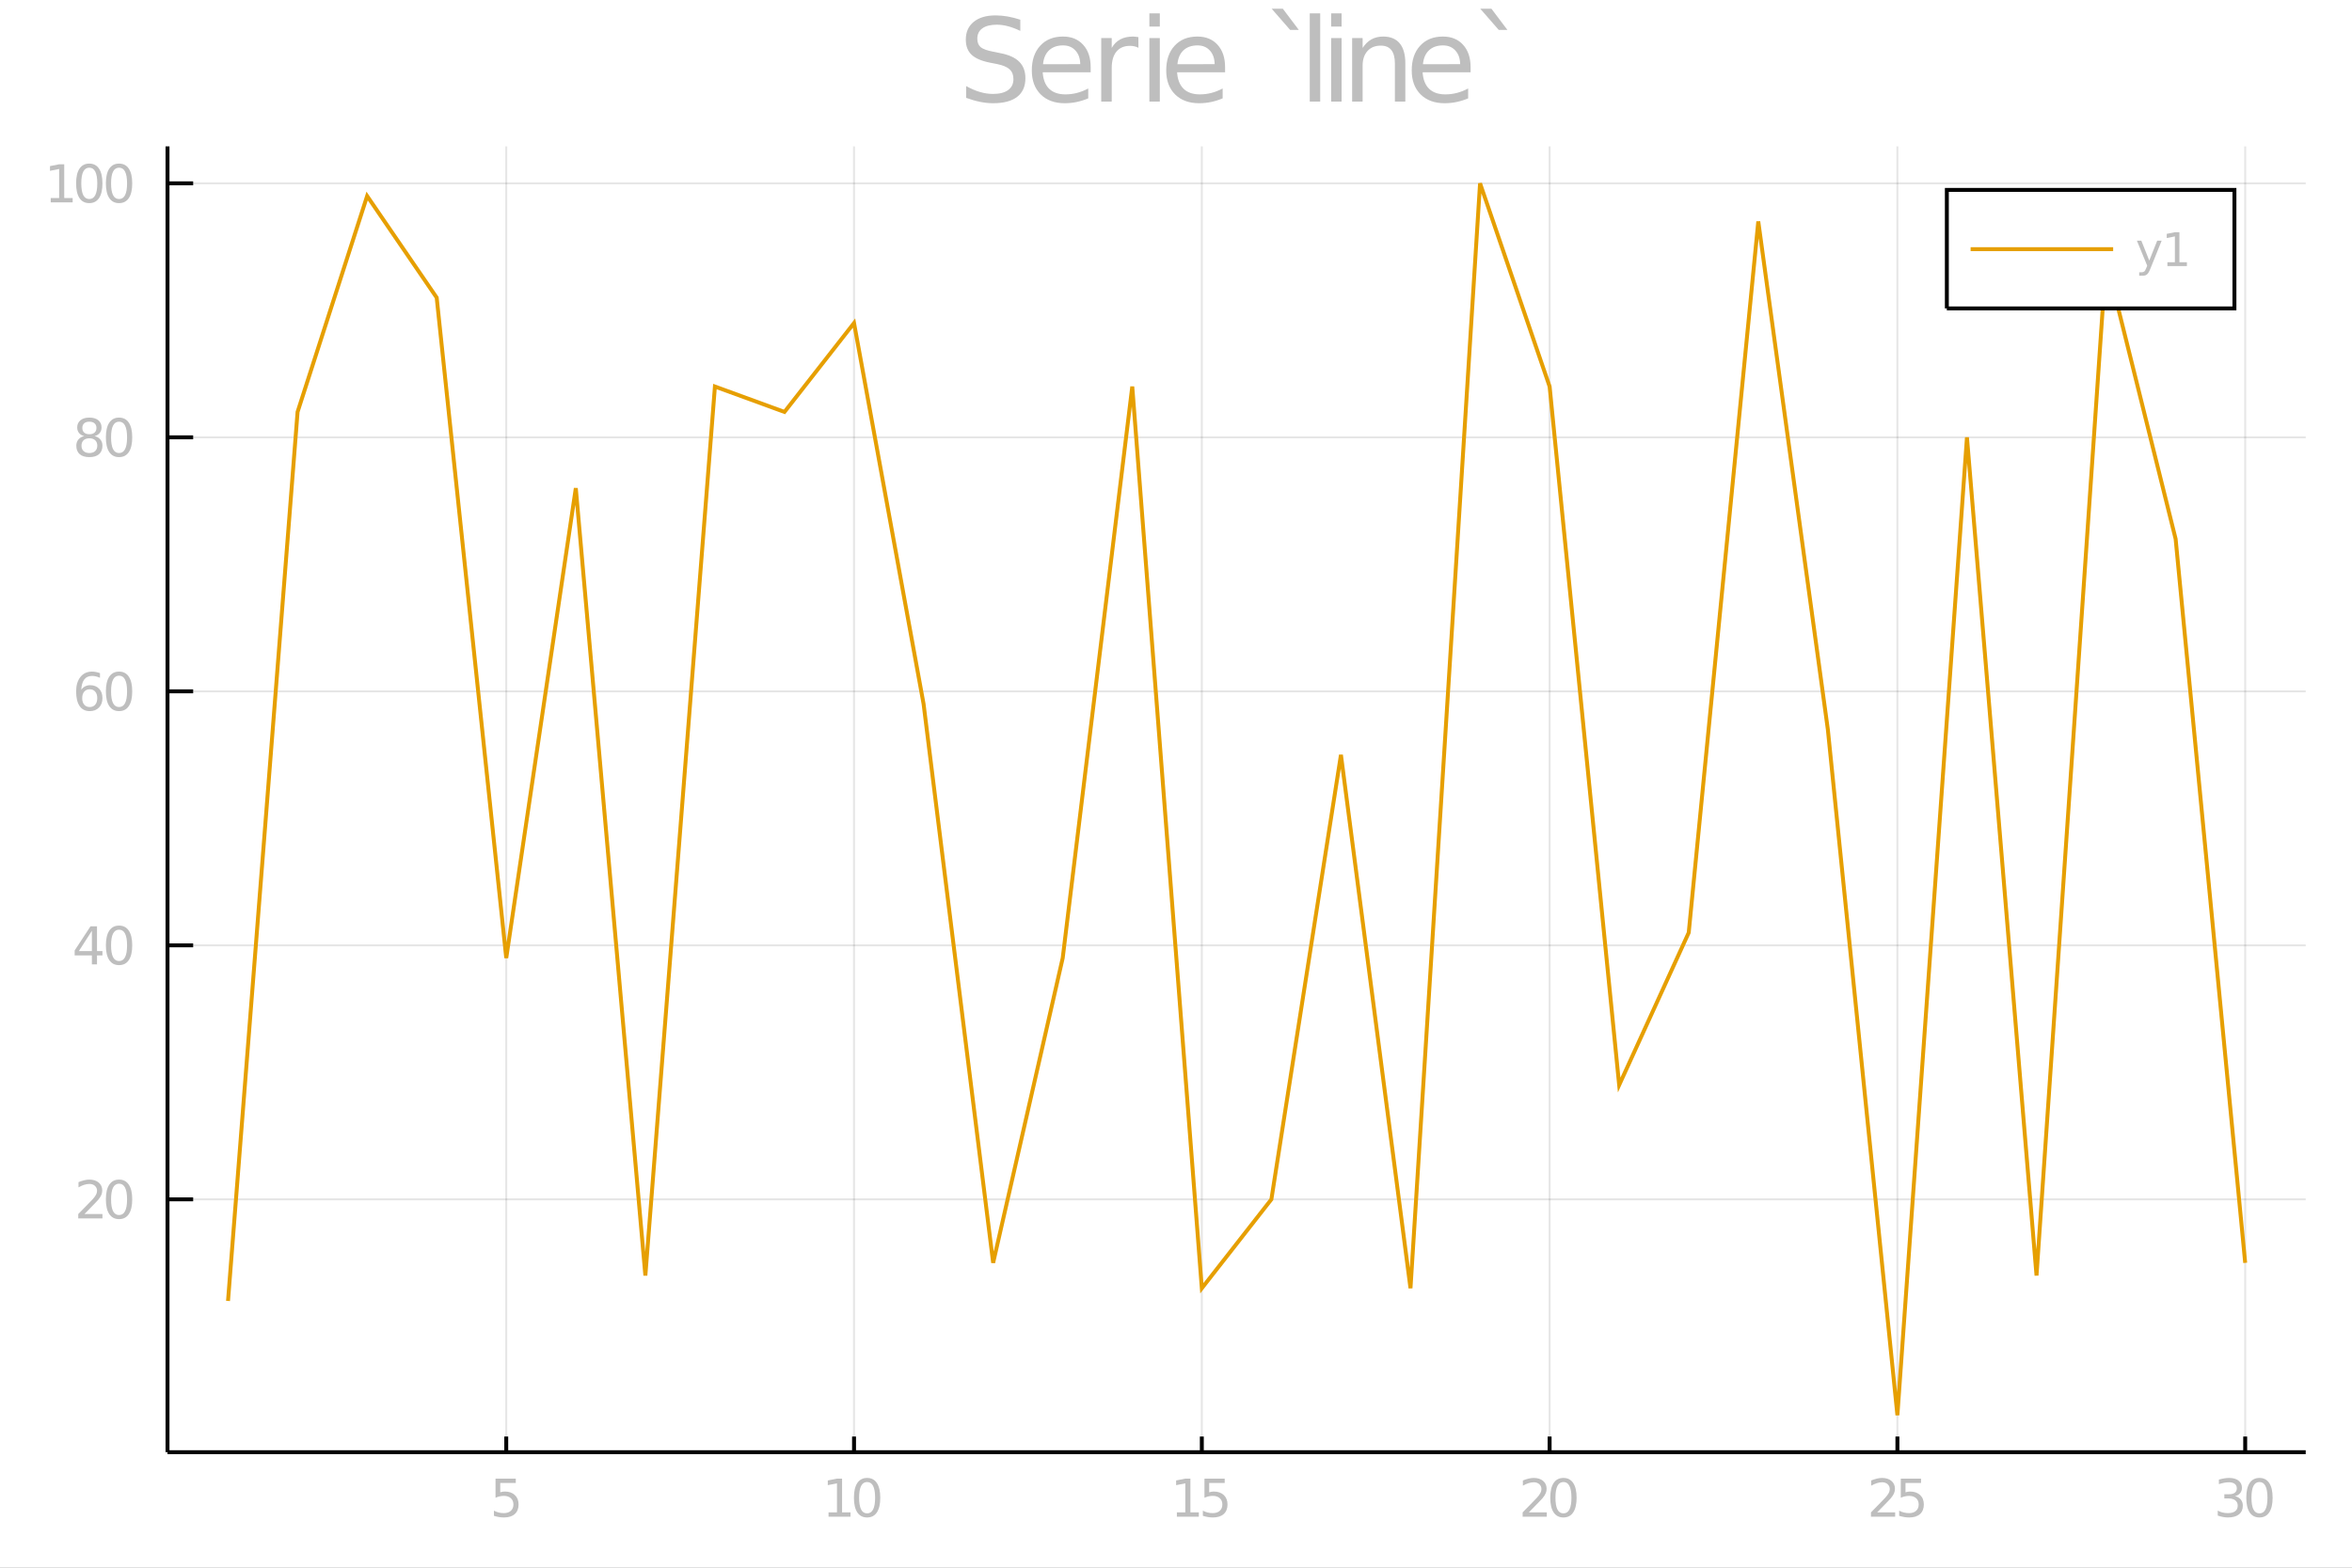 <?xml version="1.0" encoding="utf-8"?>
<svg xmlns="http://www.w3.org/2000/svg" xmlns:xlink="http://www.w3.org/1999/xlink" width="600" height="400" viewBox="0 0 2400 1600">
<rect x="0" y="0" width="2400" height="1600" fill="#808080" stroke="none"/>
<defs>
  <clipPath id="clip200">
    <rect x="0" y="0" width="2400" height="1600"/>
  </clipPath>
</defs>
<path clip-path="url(#clip200)" d="
M0 1600 L2400 1600 L2400 0 L0 0  Z
  " fill="#ffffff" fill-rule="evenodd" fill-opacity="1"/>
<defs>
  <clipPath id="clip201">
    <rect x="480" y="0" width="1681" height="1600"/>
  </clipPath>
</defs>
<path clip-path="url(#clip200)" d="
M170.924 1482.13 L2352.76 1482.13 L2352.76 149.392 L170.924 149.392  Z
  " fill="#ffffff" fill-rule="evenodd" fill-opacity="1"/>
<defs>
  <clipPath id="clip202">
    <rect x="170" y="149" width="2183" height="1334"/>
  </clipPath>
</defs>
<polyline clip-path="url(#clip202)" style="stroke:#000000; stroke-width:2; stroke-opacity:0.1; fill:none" points="
  516.582,1482.13 516.582,149.392 
  "/>
<polyline clip-path="url(#clip202)" style="stroke:#000000; stroke-width:2; stroke-opacity:0.1; fill:none" points="
  871.467,1482.13 871.467,149.392 
  "/>
<polyline clip-path="url(#clip202)" style="stroke:#000000; stroke-width:2; stroke-opacity:0.1; fill:none" points="
  1226.35,1482.13 1226.35,149.392 
  "/>
<polyline clip-path="url(#clip202)" style="stroke:#000000; stroke-width:2; stroke-opacity:0.1; fill:none" points="
  1581.24,1482.13 1581.24,149.392 
  "/>
<polyline clip-path="url(#clip202)" style="stroke:#000000; stroke-width:2; stroke-opacity:0.1; fill:none" points="
  1936.12,1482.13 1936.12,149.392 
  "/>
<polyline clip-path="url(#clip202)" style="stroke:#000000; stroke-width:2; stroke-opacity:0.1; fill:none" points="
  2291.01,1482.13 2291.01,149.392 
  "/>
<polyline clip-path="url(#clip200)" style="stroke:#000000; stroke-width:4; stroke-opacity:1; fill:none" points="
  170.924,1482.13 2352.76,1482.13 
  "/>
<polyline clip-path="url(#clip200)" style="stroke:#000000; stroke-width:4; stroke-opacity:1; fill:none" points="
  516.582,1482.13 516.582,1466.14 
  "/>
<polyline clip-path="url(#clip200)" style="stroke:#000000; stroke-width:4; stroke-opacity:1; fill:none" points="
  871.467,1482.13 871.467,1466.14 
  "/>
<polyline clip-path="url(#clip200)" style="stroke:#000000; stroke-width:4; stroke-opacity:1; fill:none" points="
  1226.35,1482.13 1226.35,1466.14 
  "/>
<polyline clip-path="url(#clip200)" style="stroke:#000000; stroke-width:4; stroke-opacity:1; fill:none" points="
  1581.24,1482.13 1581.24,1466.14 
  "/>
<polyline clip-path="url(#clip200)" style="stroke:#000000; stroke-width:4; stroke-opacity:1; fill:none" points="
  1936.12,1482.13 1936.12,1466.14 
  "/>
<polyline clip-path="url(#clip200)" style="stroke:#000000; stroke-width:4; stroke-opacity:1; fill:none" points="
  2291.01,1482.13 2291.01,1466.14 
  "/>
<path clip-path="url(#clip200)" d="M 0 0 M505.644 1509.1 L526.295 1509.1 L526.295 1513.53 L510.462 1513.53 L510.462 1523.06 Q511.608 1522.67 512.754 1522.49 Q513.9 1522.28 515.045 1522.28 Q521.556 1522.28 525.358 1525.85 Q529.16 1529.42 529.16 1535.51 Q529.16 1541.79 525.254 1545.28 Q521.347 1548.74 514.238 1548.74 Q511.79 1548.74 509.238 1548.32 Q506.712 1547.91 504.004 1547.07 L504.004 1541.79 Q506.347 1543.06 508.847 1543.69 Q511.347 1544.31 514.134 1544.31 Q518.639 1544.31 521.269 1541.94 Q523.899 1539.57 523.899 1535.51 Q523.899 1531.45 521.269 1529.08 Q518.639 1526.71 514.134 1526.71 Q512.025 1526.71 509.915 1527.18 Q507.832 1527.65 505.644 1528.64 L505.644 1509.1 Z" fill="#bebebe" fill-rule="evenodd" fill-opacity="1" /><path clip-path="url(#clip200)" d="M 0 0 M845.451 1543.56 L854.045 1543.56 L854.045 1513.9 L844.696 1515.77 L844.696 1510.98 L853.993 1509.1 L859.253 1509.1 L859.253 1543.56 L867.847 1543.56 L867.847 1547.98 L845.451 1547.98 L845.451 1543.56 Z" fill="#bebebe" fill-rule="evenodd" fill-opacity="1" /><path clip-path="url(#clip200)" d="M 0 0 M884.8 1512.57 Q880.737 1512.57 878.68 1516.58 Q876.649 1520.56 876.649 1528.58 Q876.649 1536.58 878.68 1540.59 Q880.737 1544.57 884.8 1544.57 Q888.888 1544.57 890.92 1540.59 Q892.977 1536.58 892.977 1528.58 Q892.977 1520.56 890.92 1516.58 Q888.888 1512.57 884.8 1512.57 M884.8 1508.4 Q891.336 1508.4 894.774 1513.58 Q898.237 1518.74 898.237 1528.58 Q898.237 1538.4 894.774 1543.58 Q891.336 1548.74 884.8 1548.74 Q878.263 1548.74 874.8 1543.58 Q871.362 1538.4 871.362 1528.58 Q871.362 1518.74 874.8 1513.58 Q878.263 1508.4 884.8 1508.4 Z" fill="#bebebe" fill-rule="evenodd" fill-opacity="1" /><path clip-path="url(#clip200)" d="M 0 0 M1200.9 1543.56 L1209.49 1543.56 L1209.49 1513.9 L1200.14 1515.77 L1200.14 1510.98 L1209.44 1509.1 L1214.7 1509.1 L1214.7 1543.56 L1223.29 1543.56 L1223.29 1547.98 L1200.9 1547.98 L1200.9 1543.56 Z" fill="#bebebe" fill-rule="evenodd" fill-opacity="1" /><path clip-path="url(#clip200)" d="M 0 0 M1229.05 1509.1 L1249.7 1509.1 L1249.7 1513.53 L1233.86 1513.53 L1233.86 1523.06 Q1235.01 1522.67 1236.16 1522.49 Q1237.3 1522.28 1238.45 1522.28 Q1244.96 1522.28 1248.76 1525.85 Q1252.56 1529.42 1252.56 1535.51 Q1252.56 1541.79 1248.66 1545.28 Q1244.75 1548.74 1237.64 1548.74 Q1235.19 1548.74 1232.64 1548.32 Q1230.11 1547.91 1227.41 1547.07 L1227.41 1541.79 Q1229.75 1543.06 1232.25 1543.69 Q1234.75 1544.31 1237.54 1544.31 Q1242.04 1544.31 1244.67 1541.94 Q1247.3 1539.57 1247.3 1535.51 Q1247.3 1531.45 1244.67 1529.08 Q1242.04 1526.71 1237.54 1526.71 Q1235.43 1526.71 1233.32 1527.18 Q1231.23 1527.65 1229.05 1528.64 L1229.05 1509.1 Z" fill="#bebebe" fill-rule="evenodd" fill-opacity="1" /><path clip-path="url(#clip200)" d="M 0 0 M1560.03 1543.56 L1578.38 1543.56 L1578.38 1547.98 L1553.7 1547.98 L1553.7 1543.56 Q1556.69 1540.46 1561.85 1535.25 Q1567.03 1530.02 1568.36 1528.5 Q1570.88 1525.67 1571.87 1523.71 Q1572.89 1521.73 1572.89 1519.83 Q1572.89 1516.73 1570.7 1514.78 Q1568.54 1512.83 1565.05 1512.83 Q1562.58 1512.83 1559.82 1513.69 Q1557.08 1514.55 1553.96 1516.29 L1553.96 1510.98 Q1557.13 1509.7 1559.9 1509.05 Q1562.66 1508.4 1564.95 1508.4 Q1570.99 1508.4 1574.58 1511.42 Q1578.18 1514.44 1578.18 1519.49 Q1578.18 1521.89 1577.26 1524.05 Q1576.38 1526.19 1574.01 1529.1 Q1573.36 1529.86 1569.87 1533.48 Q1566.38 1537.07 1560.03 1543.56 Z" fill="#bebebe" fill-rule="evenodd" fill-opacity="1" /><path clip-path="url(#clip200)" d="M 0 0 M1595.34 1512.57 Q1591.28 1512.57 1589.22 1516.58 Q1587.19 1520.56 1587.19 1528.58 Q1587.19 1536.58 1589.22 1540.59 Q1591.28 1544.57 1595.34 1544.57 Q1599.43 1544.57 1601.46 1540.59 Q1603.51 1536.58 1603.51 1528.58 Q1603.51 1520.56 1601.46 1516.58 Q1599.43 1512.57 1595.34 1512.57 M1595.34 1508.4 Q1601.87 1508.4 1605.31 1513.58 Q1608.78 1518.74 1608.78 1528.58 Q1608.78 1538.4 1605.31 1543.58 Q1601.87 1548.74 1595.34 1548.74 Q1588.8 1548.74 1585.34 1543.58 Q1581.9 1538.4 1581.9 1528.58 Q1581.9 1518.74 1585.34 1513.58 Q1588.8 1508.4 1595.34 1508.4 Z" fill="#bebebe" fill-rule="evenodd" fill-opacity="1" /><path clip-path="url(#clip200)" d="M 0 0 M1915.47 1543.56 L1933.83 1543.56 L1933.83 1547.98 L1909.14 1547.98 L1909.14 1543.56 Q1912.14 1540.46 1917.29 1535.25 Q1922.48 1530.02 1923.8 1528.5 Q1926.33 1525.67 1927.32 1523.71 Q1928.33 1521.73 1928.33 1519.83 Q1928.33 1516.73 1926.15 1514.78 Q1923.99 1512.83 1920.5 1512.83 Q1918.02 1512.83 1915.26 1513.69 Q1912.53 1514.55 1909.4 1516.29 L1909.4 1510.98 Q1912.58 1509.7 1915.34 1509.05 Q1918.1 1508.4 1920.39 1508.4 Q1926.43 1508.4 1930.03 1511.42 Q1933.62 1514.44 1933.62 1519.49 Q1933.62 1521.89 1932.71 1524.05 Q1931.82 1526.19 1929.45 1529.1 Q1928.8 1529.86 1925.31 1533.48 Q1921.82 1537.07 1915.47 1543.56 Z" fill="#bebebe" fill-rule="evenodd" fill-opacity="1" /><path clip-path="url(#clip200)" d="M 0 0 M1939.58 1509.1 L1960.24 1509.1 L1960.24 1513.53 L1944.4 1513.53 L1944.4 1523.06 Q1945.55 1522.67 1946.69 1522.49 Q1947.84 1522.28 1948.99 1522.28 Q1955.5 1522.28 1959.3 1525.85 Q1963.1 1529.42 1963.1 1535.51 Q1963.1 1541.79 1959.19 1545.28 Q1955.29 1548.74 1948.18 1548.74 Q1945.73 1548.74 1943.18 1548.32 Q1940.65 1547.91 1937.94 1547.07 L1937.94 1541.79 Q1940.29 1543.06 1942.79 1543.69 Q1945.29 1544.31 1948.07 1544.31 Q1952.58 1544.31 1955.21 1541.94 Q1957.84 1539.57 1957.84 1535.51 Q1957.84 1531.45 1955.21 1529.08 Q1952.58 1526.71 1948.07 1526.71 Q1945.96 1526.71 1943.86 1527.18 Q1941.77 1527.65 1939.58 1528.64 L1939.58 1509.1 Z" fill="#bebebe" fill-rule="evenodd" fill-opacity="1" /><path clip-path="url(#clip200)" d="M 0 0 M2280.59 1527.02 Q2284.37 1527.83 2286.47 1530.38 Q2288.61 1532.93 2288.61 1536.68 Q2288.61 1542.44 2284.65 1545.59 Q2280.69 1548.74 2273.4 1548.74 Q2270.95 1548.74 2268.35 1548.24 Q2265.77 1547.78 2263.01 1546.81 L2263.01 1541.73 Q2265.2 1543.01 2267.8 1543.66 Q2270.41 1544.31 2273.25 1544.31 Q2278.19 1544.31 2280.77 1542.36 Q2283.38 1540.41 2283.38 1536.68 Q2283.38 1533.24 2280.95 1531.32 Q2278.56 1529.36 2274.26 1529.36 L2269.73 1529.36 L2269.73 1525.04 L2274.47 1525.04 Q2278.35 1525.04 2280.41 1523.5 Q2282.46 1521.94 2282.46 1519.03 Q2282.46 1516.03 2280.33 1514.44 Q2278.22 1512.83 2274.26 1512.83 Q2272.1 1512.83 2269.63 1513.3 Q2267.15 1513.77 2264.18 1514.75 L2264.18 1510.07 Q2267.18 1509.23 2269.78 1508.82 Q2272.41 1508.4 2274.73 1508.4 Q2280.72 1508.4 2284.21 1511.14 Q2287.7 1513.84 2287.7 1518.48 Q2287.7 1521.71 2285.85 1523.95 Q2284 1526.16 2280.59 1527.02 Z" fill="#bebebe" fill-rule="evenodd" fill-opacity="1" /><path clip-path="url(#clip200)" d="M 0 0 M2305.56 1512.57 Q2301.5 1512.57 2299.44 1516.58 Q2297.41 1520.56 2297.41 1528.58 Q2297.41 1536.58 2299.44 1540.59 Q2301.5 1544.57 2305.56 1544.57 Q2309.65 1544.57 2311.68 1540.59 Q2313.74 1536.58 2313.74 1528.58 Q2313.74 1520.56 2311.68 1516.58 Q2309.65 1512.57 2305.56 1512.57 M2305.56 1508.4 Q2312.1 1508.4 2315.54 1513.58 Q2319 1518.74 2319 1528.58 Q2319 1538.4 2315.54 1543.58 Q2312.1 1548.74 2305.56 1548.74 Q2299.03 1548.74 2295.56 1543.58 Q2292.13 1538.4 2292.13 1528.58 Q2292.13 1518.74 2295.56 1513.58 Q2299.03 1508.4 2305.56 1508.4 Z" fill="#bebebe" fill-rule="evenodd" fill-opacity="1" /><polyline clip-path="url(#clip202)" style="stroke:#000000; stroke-width:2; stroke-opacity:0.1; fill:none" points="
  170.924,1224.06 2352.76,1224.06 
  "/>
<polyline clip-path="url(#clip202)" style="stroke:#000000; stroke-width:2; stroke-opacity:0.1; fill:none" points="
  170.924,964.821 2352.76,964.821 
  "/>
<polyline clip-path="url(#clip202)" style="stroke:#000000; stroke-width:2; stroke-opacity:0.1; fill:none" points="
  170.924,705.584 2352.76,705.584 
  "/>
<polyline clip-path="url(#clip202)" style="stroke:#000000; stroke-width:2; stroke-opacity:0.1; fill:none" points="
  170.924,446.348 2352.76,446.348 
  "/>
<polyline clip-path="url(#clip202)" style="stroke:#000000; stroke-width:2; stroke-opacity:0.1; fill:none" points="
  170.924,187.111 2352.76,187.111 
  "/>
<polyline clip-path="url(#clip200)" style="stroke:#000000; stroke-width:4; stroke-opacity:1; fill:none" points="
  170.924,1482.13 170.924,149.392 
  "/>
<polyline clip-path="url(#clip200)" style="stroke:#000000; stroke-width:4; stroke-opacity:1; fill:none" points="
  170.924,1224.06 197.106,1224.06 
  "/>
<polyline clip-path="url(#clip200)" style="stroke:#000000; stroke-width:4; stroke-opacity:1; fill:none" points="
  170.924,964.821 197.106,964.821 
  "/>
<polyline clip-path="url(#clip200)" style="stroke:#000000; stroke-width:4; stroke-opacity:1; fill:none" points="
  170.924,705.584 197.106,705.584 
  "/>
<polyline clip-path="url(#clip200)" style="stroke:#000000; stroke-width:4; stroke-opacity:1; fill:none" points="
  170.924,446.348 197.106,446.348 
  "/>
<polyline clip-path="url(#clip200)" style="stroke:#000000; stroke-width:4; stroke-opacity:1; fill:none" points="
  170.924,187.111 197.106,187.111 
  "/>
<path clip-path="url(#clip200)" d="M 0 0 M86.174 1239.07 L104.534 1239.07 L104.534 1243.5 L79.846 1243.5 L79.846 1239.07 Q82.841 1235.97 87.997 1230.76 Q93.179 1225.53 94.507 1224.02 Q97.034 1221.18 98.023 1219.23 Q99.039 1217.25 99.039 1215.35 Q99.039 1212.25 96.851 1210.29 Q94.69 1208.34 91.2 1208.34 Q88.726 1208.34 85.966 1209.2 Q83.231 1210.06 80.107 1211.81 L80.107 1206.49 Q83.284 1205.22 86.044 1204.57 Q88.804 1203.91 91.096 1203.91 Q97.138 1203.91 100.731 1206.94 Q104.325 1209.96 104.325 1215.01 Q104.325 1217.4 103.414 1219.57 Q102.528 1221.7 100.159 1224.62 Q99.507 1225.37 96.018 1228.99 Q92.528 1232.59 86.174 1239.07 Z" fill="#bebebe" fill-rule="evenodd" fill-opacity="1" /><path clip-path="url(#clip200)" d="M 0 0 M121.487 1208.08 Q117.424 1208.08 115.367 1212.09 Q113.336 1216.08 113.336 1224.1 Q113.336 1232.09 115.367 1236.1 Q117.424 1240.09 121.487 1240.09 Q125.575 1240.09 127.606 1236.1 Q129.664 1232.09 129.664 1224.1 Q129.664 1216.08 127.606 1212.09 Q125.575 1208.08 121.487 1208.08 M121.487 1203.91 Q128.023 1203.91 131.46 1209.1 Q134.924 1214.25 134.924 1224.1 Q134.924 1233.91 131.46 1239.1 Q128.023 1244.25 121.487 1244.25 Q114.95 1244.25 111.487 1239.1 Q108.049 1233.91 108.049 1224.1 Q108.049 1214.25 111.487 1209.1 Q114.95 1203.91 121.487 1203.91 Z" fill="#bebebe" fill-rule="evenodd" fill-opacity="1" /><path clip-path="url(#clip200)" d="M 0 0 M93.752 949.964 L80.471 970.719 L93.752 970.719 L93.752 949.964 M92.372 945.381 L98.987 945.381 L98.987 970.719 L104.534 970.719 L104.534 975.094 L98.987 975.094 L98.987 984.261 L93.752 984.261 L93.752 975.094 L76.2 975.094 L76.2 970.016 L92.372 945.381 Z" fill="#bebebe" fill-rule="evenodd" fill-opacity="1" /><path clip-path="url(#clip200)" d="M 0 0 M121.487 948.845 Q117.424 948.845 115.367 952.855 Q113.336 956.839 113.336 964.86 Q113.336 972.855 115.367 976.865 Q117.424 980.85 121.487 980.85 Q125.575 980.85 127.606 976.865 Q129.664 972.855 129.664 964.86 Q129.664 956.839 127.606 952.855 Q125.575 948.845 121.487 948.845 M121.487 944.678 Q128.023 944.678 131.46 949.86 Q134.924 955.016 134.924 964.86 Q134.924 974.678 131.46 979.86 Q128.023 985.016 121.487 985.016 Q114.95 985.016 111.487 979.86 Q108.049 974.678 108.049 964.86 Q108.049 955.016 111.487 949.86 Q114.95 944.678 121.487 944.678 Z" fill="#bebebe" fill-rule="evenodd" fill-opacity="1" /><path clip-path="url(#clip200)" d="M 0 0 M91.565 703.488 Q88.023 703.488 85.94 705.91 Q83.883 708.332 83.883 712.551 Q83.883 716.743 85.94 719.191 Q88.023 721.613 91.565 721.613 Q95.106 721.613 97.164 719.191 Q99.247 716.743 99.247 712.551 Q99.247 708.332 97.164 705.91 Q95.106 703.488 91.565 703.488 M102.007 687.004 L102.007 691.795 Q100.028 690.858 97.997 690.363 Q95.992 689.868 94.013 689.868 Q88.804 689.868 86.044 693.384 Q83.31 696.9 82.919 704.009 Q84.456 701.743 86.773 700.545 Q89.091 699.321 91.877 699.321 Q97.737 699.321 101.122 702.889 Q104.534 706.431 104.534 712.551 Q104.534 718.54 100.992 722.16 Q97.45 725.78 91.565 725.78 Q84.82 725.78 81.252 720.623 Q77.685 715.441 77.685 705.623 Q77.685 696.405 82.06 690.936 Q86.435 685.441 93.804 685.441 Q95.784 685.441 97.789 685.832 Q99.82 686.223 102.007 687.004 Z" fill="#bebebe" fill-rule="evenodd" fill-opacity="1" /><path clip-path="url(#clip200)" d="M 0 0 M121.487 689.608 Q117.424 689.608 115.367 693.618 Q113.336 697.603 113.336 705.623 Q113.336 713.618 115.367 717.629 Q117.424 721.613 121.487 721.613 Q125.575 721.613 127.606 717.629 Q129.664 713.618 129.664 705.623 Q129.664 697.603 127.606 693.618 Q125.575 689.608 121.487 689.608 M121.487 685.441 Q128.023 685.441 131.46 690.624 Q134.924 695.78 134.924 705.623 Q134.924 715.441 131.46 720.623 Q128.023 725.78 121.487 725.78 Q114.95 725.78 111.487 720.623 Q108.049 715.441 108.049 705.623 Q108.049 695.78 111.487 690.624 Q114.95 685.441 121.487 685.441 Z" fill="#bebebe" fill-rule="evenodd" fill-opacity="1" /><path clip-path="url(#clip200)" d="M 0 0 M91.2 447.324 Q87.45 447.324 85.289 449.329 Q83.153 451.335 83.153 454.85 Q83.153 458.366 85.289 460.371 Q87.45 462.376 91.2 462.376 Q94.95 462.376 97.112 460.371 Q99.273 458.34 99.273 454.85 Q99.273 451.335 97.112 449.329 Q94.976 447.324 91.2 447.324 M85.94 445.085 Q82.555 444.251 80.653 441.934 Q78.778 439.616 78.778 436.283 Q78.778 431.621 82.086 428.913 Q85.419 426.205 91.2 426.205 Q97.007 426.205 100.315 428.913 Q103.622 431.621 103.622 436.283 Q103.622 439.616 101.721 441.934 Q99.846 444.251 96.487 445.085 Q100.289 445.97 102.398 448.548 Q104.534 451.126 104.534 454.85 Q104.534 460.501 101.07 463.522 Q97.632 466.543 91.2 466.543 Q84.768 466.543 81.305 463.522 Q77.867 460.501 77.867 454.85 Q77.867 451.126 80.002 448.548 Q82.138 445.97 85.94 445.085 M84.013 436.777 Q84.013 439.798 85.888 441.491 Q87.789 443.184 91.2 443.184 Q94.586 443.184 96.487 441.491 Q98.414 439.798 98.414 436.777 Q98.414 433.757 96.487 432.064 Q94.586 430.371 91.2 430.371 Q87.789 430.371 85.888 432.064 Q84.013 433.757 84.013 436.777 Z" fill="#bebebe" fill-rule="evenodd" fill-opacity="1" /><path clip-path="url(#clip200)" d="M 0 0 M121.487 430.371 Q117.424 430.371 115.367 434.382 Q113.336 438.366 113.336 446.387 Q113.336 454.382 115.367 458.392 Q117.424 462.376 121.487 462.376 Q125.575 462.376 127.606 458.392 Q129.664 454.382 129.664 446.387 Q129.664 438.366 127.606 434.382 Q125.575 430.371 121.487 430.371 M121.487 426.205 Q128.023 426.205 131.46 431.387 Q134.924 436.543 134.924 446.387 Q134.924 456.204 131.46 461.387 Q128.023 466.543 121.487 466.543 Q114.95 466.543 111.487 461.387 Q108.049 456.204 108.049 446.387 Q108.049 436.543 111.487 431.387 Q114.95 426.205 121.487 426.205 Z" fill="#bebebe" fill-rule="evenodd" fill-opacity="1" /><path clip-path="url(#clip200)" d="M 0 0 M51.747 202.124 L60.341 202.124 L60.341 172.463 L50.992 174.338 L50.992 169.546 L60.289 167.671 L65.549 167.671 L65.549 202.124 L74.143 202.124 L74.143 206.551 L51.747 206.551 L51.747 202.124 Z" fill="#bebebe" fill-rule="evenodd" fill-opacity="1" /><path clip-path="url(#clip200)" d="M 0 0 M91.096 171.135 Q87.034 171.135 84.976 175.145 Q82.945 179.129 82.945 187.15 Q82.945 195.145 84.976 199.155 Q87.034 203.14 91.096 203.14 Q95.185 203.14 97.216 199.155 Q99.273 195.145 99.273 187.15 Q99.273 179.129 97.216 175.145 Q95.185 171.135 91.096 171.135 M91.096 166.968 Q97.632 166.968 101.07 172.15 Q104.534 177.306 104.534 187.15 Q104.534 196.968 101.07 202.15 Q97.632 207.306 91.096 207.306 Q84.56 207.306 81.096 202.15 Q77.659 196.968 77.659 187.15 Q77.659 177.306 81.096 172.15 Q84.56 166.968 91.096 166.968 Z" fill="#bebebe" fill-rule="evenodd" fill-opacity="1" /><path clip-path="url(#clip200)" d="M 0 0 M121.487 171.135 Q117.424 171.135 115.367 175.145 Q113.336 179.129 113.336 187.15 Q113.336 195.145 115.367 199.155 Q117.424 203.14 121.487 203.14 Q125.575 203.14 127.606 199.155 Q129.664 195.145 129.664 187.15 Q129.664 179.129 127.606 175.145 Q125.575 171.135 121.487 171.135 M121.487 166.968 Q128.023 166.968 131.46 172.15 Q134.924 177.306 134.924 187.15 Q134.924 196.968 131.46 202.15 Q128.023 207.306 121.487 207.306 Q114.95 207.306 111.487 202.15 Q108.049 196.968 108.049 187.15 Q108.049 177.306 111.487 172.15 Q114.95 166.968 121.487 166.968 Z" fill="#bebebe" fill-rule="evenodd" fill-opacity="1" /><path clip-path="url(#clip200)" d="M 0 0 M1041.12 20.116 L1041.12 31.516 Q1034.47 28.333 1028.57 26.771 Q1022.66 25.208 1017.17 25.208 Q1007.62 25.208 1002.41 28.912 Q997.258 32.616 997.258 39.444 Q997.258 45.173 1000.67 48.125 Q1004.14 51.018 1013.75 52.812 L1020.81 54.259 Q1033.89 56.747 1040.08 63.055 Q1046.33 69.305 1046.33 79.838 Q1046.33 92.395 1037.88 98.877 Q1029.49 105.358 1013.23 105.358 Q1007.1 105.358 1000.15 103.969 Q993.265 102.58 985.858 99.861 L985.858 87.824 Q992.976 91.817 999.804 93.842 Q1006.63 95.868 1013.23 95.868 Q1023.24 95.868 1028.68 91.932 Q1034.12 87.997 1034.12 80.706 Q1034.12 74.34 1030.19 70.752 Q1026.31 67.164 1017.4 65.37 L1010.28 63.981 Q997.2 61.377 991.355 55.822 Q985.51 50.266 985.51 40.37 Q985.51 28.912 993.554 22.315 Q1001.66 15.717 1015.83 15.717 Q1021.91 15.717 1028.22 16.817 Q1034.53 17.917 1041.12 20.116 Z" fill="#bebebe" fill-rule="evenodd" fill-opacity="1" /><path clip-path="url(#clip200)" d="M 0 0 M1112.94 68.611 L1112.94 73.819 L1063.98 73.819 Q1064.68 84.814 1070.58 90.601 Q1076.54 96.331 1087.13 96.331 Q1093.26 96.331 1098.99 94.826 Q1104.78 93.321 1110.45 90.312 L1110.45 100.381 Q1104.72 102.812 1098.7 104.085 Q1092.69 105.358 1086.49 105.358 Q1070.98 105.358 1061.9 96.331 Q1052.87 87.303 1052.87 71.909 Q1052.87 55.995 1061.44 46.678 Q1070.06 37.303 1084.64 37.303 Q1097.72 37.303 1105.3 45.752 Q1112.94 54.143 1112.94 68.611 M1102.29 65.486 Q1102.18 56.747 1097.37 51.539 Q1092.63 46.331 1084.76 46.331 Q1075.85 46.331 1070.46 51.365 Q1065.14 56.4 1064.33 65.544 L1102.29 65.486 Z" fill="#bebebe" fill-rule="evenodd" fill-opacity="1" /><path clip-path="url(#clip200)" d="M 0 0 M1161.67 48.819 Q1159.87 47.778 1157.73 47.315 Q1155.65 46.794 1153.1 46.794 Q1144.07 46.794 1139.21 52.697 Q1134.41 58.541 1134.41 69.537 L1134.41 103.68 L1123.7 103.68 L1123.7 38.865 L1134.41 38.865 L1134.41 48.935 Q1137.77 43.032 1143.15 40.197 Q1148.53 37.303 1156.23 37.303 Q1157.33 37.303 1158.66 37.477 Q1159.99 37.592 1161.61 37.882 L1161.67 48.819 Z" fill="#bebebe" fill-rule="evenodd" fill-opacity="1" /><path clip-path="url(#clip200)" d="M 0 0 M1172.84 38.865 L1183.48 38.865 L1183.48 103.68 L1172.84 103.68 L1172.84 38.865 M1172.84 13.634 L1183.48 13.634 L1183.48 27.118 L1172.84 27.118 L1172.84 13.634 Z" fill="#bebebe" fill-rule="evenodd" fill-opacity="1" /><path clip-path="url(#clip200)" d="M 0 0 M1250.09 68.611 L1250.09 73.819 L1201.13 73.819 Q1201.83 84.814 1207.73 90.601 Q1213.69 96.331 1224.28 96.331 Q1230.42 96.331 1236.15 94.826 Q1241.93 93.321 1247.6 90.312 L1247.6 100.381 Q1241.87 102.812 1235.86 104.085 Q1229.84 105.358 1223.65 105.358 Q1208.14 105.358 1199.05 96.331 Q1190.02 87.303 1190.02 71.909 Q1190.02 55.995 1198.59 46.678 Q1207.21 37.303 1221.79 37.303 Q1234.87 37.303 1242.45 45.752 Q1250.09 54.143 1250.09 68.611 M1239.44 65.486 Q1239.33 56.747 1234.53 51.539 Q1229.78 46.331 1221.91 46.331 Q1213 46.331 1207.62 51.365 Q1202.29 56.4 1201.48 65.544 L1239.44 65.486 Z" fill="#bebebe" fill-rule="evenodd" fill-opacity="1" /><path clip-path="url(#clip200)" d="M 0 0 M1309 8.889 L1325.32 30.532 L1316.47 30.532 L1297.6 8.889 L1309 8.889 Z" fill="#bebebe" fill-rule="evenodd" fill-opacity="1" /><path clip-path="url(#clip200)" d="M 0 0 M1336.49 13.634 L1347.14 13.634 L1347.14 103.68 L1336.49 103.68 L1336.49 13.634 Z" fill="#bebebe" fill-rule="evenodd" fill-opacity="1" /><path clip-path="url(#clip200)" d="M 0 0 M1358.31 38.865 L1368.96 38.865 L1368.96 103.68 L1358.31 103.68 L1358.31 38.865 M1358.31 13.634 L1368.96 13.634 L1368.96 27.118 L1358.31 27.118 L1358.31 13.634 Z" fill="#bebebe" fill-rule="evenodd" fill-opacity="1" /><path clip-path="url(#clip200)" d="M 0 0 M1434 64.56 L1434 103.68 L1423.36 103.68 L1423.36 64.907 Q1423.36 55.706 1419.77 51.134 Q1416.18 46.562 1409 46.562 Q1400.38 46.562 1395.4 52.06 Q1390.43 57.558 1390.43 67.048 L1390.43 103.68 L1379.72 103.68 L1379.72 38.865 L1390.43 38.865 L1390.43 48.935 Q1394.25 43.09 1399.4 40.197 Q1404.61 37.303 1411.38 37.303 Q1422.55 37.303 1428.27 44.247 Q1434 51.134 1434 64.56 Z" fill="#bebebe" fill-rule="evenodd" fill-opacity="1" /><path clip-path="url(#clip200)" d="M 0 0 M1500.61 68.611 L1500.61 73.819 L1451.65 73.819 Q1452.35 84.814 1458.25 90.601 Q1464.21 96.331 1474.8 96.331 Q1480.94 96.331 1486.67 94.826 Q1492.45 93.321 1498.12 90.312 L1498.12 100.381 Q1492.39 102.812 1486.38 104.085 Q1480.36 105.358 1474.17 105.358 Q1458.66 105.358 1449.57 96.331 Q1440.54 87.303 1440.54 71.909 Q1440.54 55.995 1449.11 46.678 Q1457.73 37.303 1472.31 37.303 Q1485.39 37.303 1492.97 45.752 Q1500.61 54.143 1500.61 68.611 M1489.96 65.486 Q1489.85 56.747 1485.04 51.539 Q1480.3 46.331 1472.43 46.331 Q1463.52 46.331 1458.14 51.365 Q1452.81 56.4 1452 65.544 L1489.96 65.486 Z" fill="#bebebe" fill-rule="evenodd" fill-opacity="1" /><path clip-path="url(#clip200)" d="M 0 0 M1521.85 8.889 L1538.17 30.532 L1529.32 30.532 L1510.45 8.889 L1521.85 8.889 Z" fill="#bebebe" fill-rule="evenodd" fill-opacity="1" /><polyline clip-path="url(#clip202)" style="stroke:#e69f00; stroke-width:4; stroke-opacity:1; fill:none" points="
  232.674,1327.75 303.651,420.424 374.628,200.073 445.605,303.768 516.582,977.783 587.559,498.195 658.536,1301.83 729.513,394.5 800.49,420.424 871.467,329.691 
  942.444,718.546 1013.42,1288.87 1084.4,977.783 1155.37,394.5 1226.35,1314.79 1297.33,1224.06 1368.31,770.394 1439.28,1314.79 1510.26,187.111 1581.24,394.5 
  1652.21,1107.4 1723.19,951.859 1794.17,225.997 1865.14,744.47 1936.12,1444.41 2007.1,446.348 2078.08,1301.83 2149.05,264.882 2220.03,550.042 2291.01,1288.87 
  
  "/>
<path clip-path="url(#clip200)" d="
M1986.58 314.777 L2280.03 314.777 L2280.03 193.817 L1986.58 193.817  Z
  " fill="#ffffff" fill-rule="evenodd" fill-opacity="1"/>
<polyline clip-path="url(#clip200)" style="stroke:#000000; stroke-width:4; stroke-opacity:1; fill:none" points="
  1986.58,314.777 2280.03,314.777 2280.03,193.817 1986.58,193.817 1986.58,314.777 
  "/>
<polyline clip-path="url(#clip200)" style="stroke:#e69f00; stroke-width:4; stroke-opacity:1; fill:none" points="
  2010.83,254.297 2156.28,254.297 
  "/>
<path clip-path="url(#clip200)" d="M 0 0 M2194.37 273.984 Q2192.56 278.614 2190.85 280.026 Q2189.14 281.438 2186.27 281.438 L2182.86 281.438 L2182.86 277.873 L2185.36 277.873 Q2187.12 277.873 2188.09 277.04 Q2189.07 276.206 2190.25 273.104 L2191.01 271.16 L2180.52 245.651 L2185.04 245.651 L2193.14 265.929 L2201.24 245.651 L2205.76 245.651 L2194.37 273.984 Z" fill="#bebebe" fill-rule="evenodd" fill-opacity="1" /><path clip-path="url(#clip200)" d="M 0 0 M2211.64 267.641 L2219.27 267.641 L2219.27 241.276 L2210.96 242.943 L2210.96 238.683 L2219.23 237.017 L2223.9 237.017 L2223.9 267.641 L2231.54 267.641 L2231.54 271.577 L2211.64 271.577 L2211.64 267.641 Z" fill="#bebebe" fill-rule="evenodd" fill-opacity="1" /></svg>
